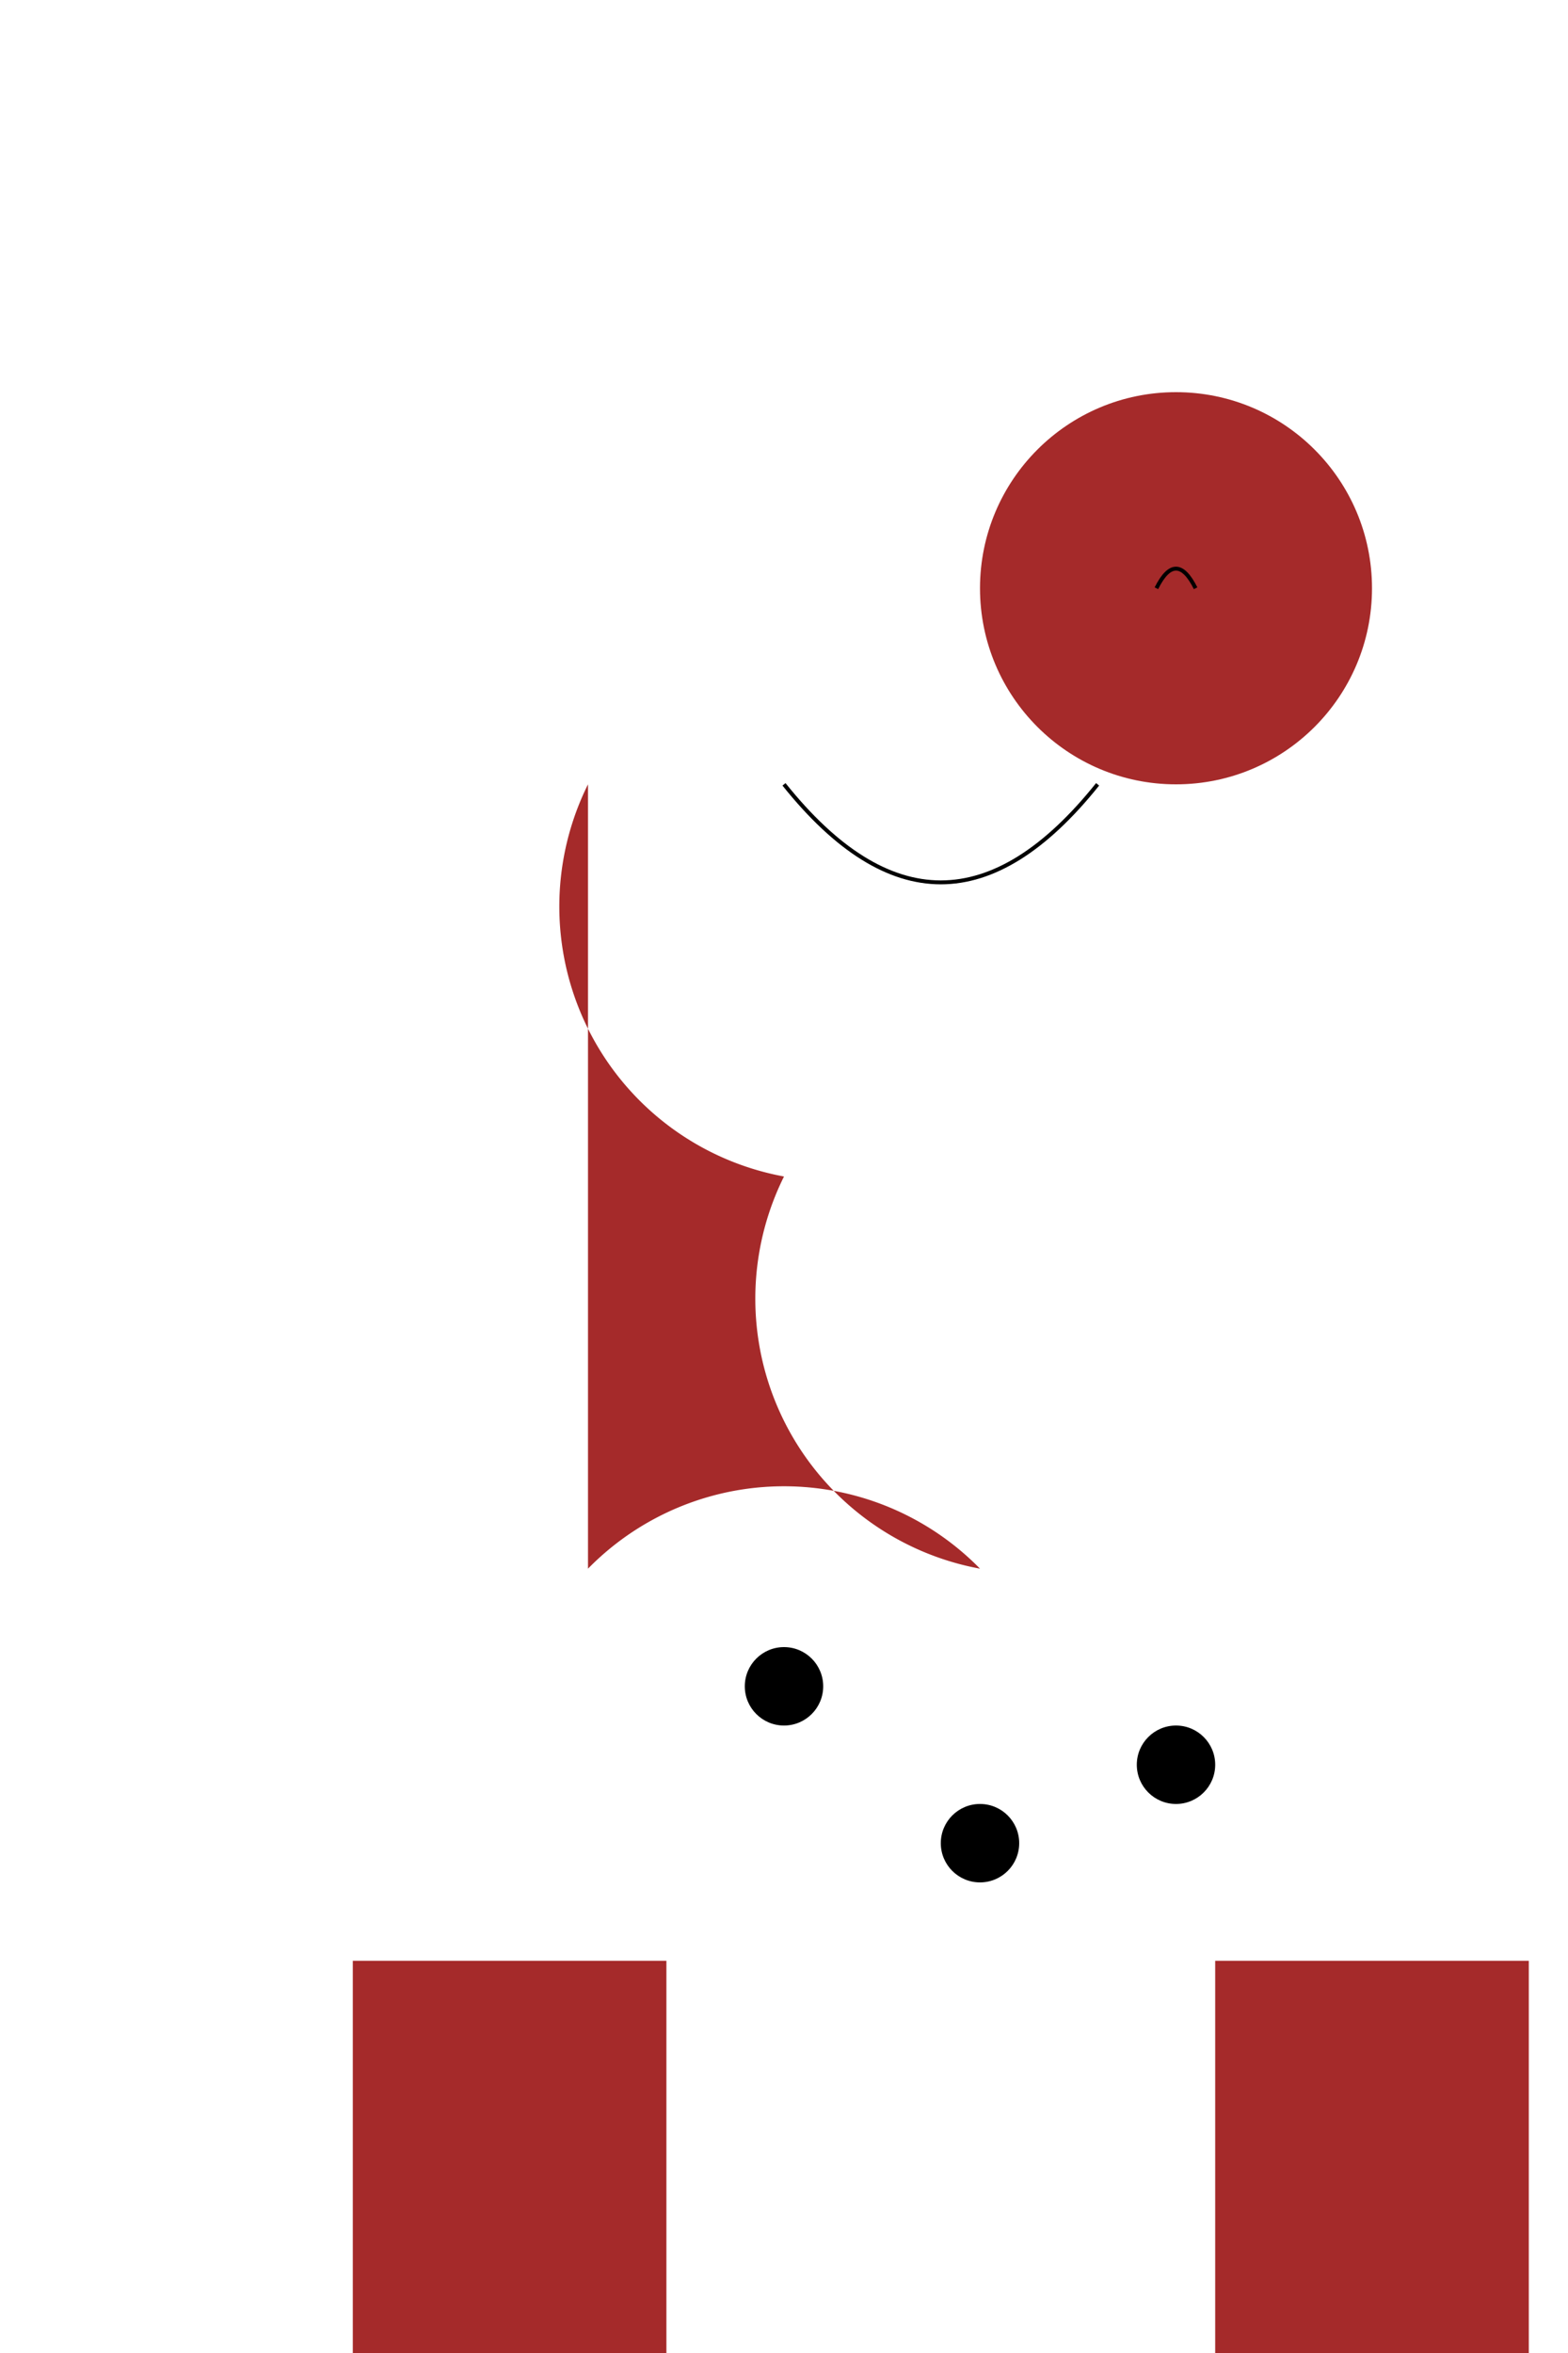 <svg xmlns="http://www.w3.org/2000/svg" viewBox="0 0 400 600">
  <!-- Body -->
  <path d="M150,400 A70,70 0 0 1 250,400 A70,70 0 0 1 200,300 A70,70 0 0 1 150,200 Z" fill="brown"/>

  <!-- Neck -->
  <path d="M200,200 Q240,250 280,200" stroke="black" fill="transparent"/>

  <!-- Head -->
  <circle cx="300" cy="150" r="50" fill="brown"/>
  <path d="M305,150 Q300,140 295,150" stroke="black" fill="transparent"/>

  <!-- Legs -->
  <rect x="130" y="600" width="80" height="100" fill="brown"/>
  <rect x="230" y="600" width="80" height="100" fill="brown"/>
  <rect x="90" y="500" width="80" height="100" fill="brown"/>
  <rect x="310" y="500" width="80" height="100" fill="brown"/>

  <!-- Spots -->
  <circle cx="250" cy="470" r="10" fill="black"/>
  <circle cx="200" cy="430" r="10" fill="black"/>
  <circle cx="300" cy="450" r="10" fill="black"/>
</svg>
